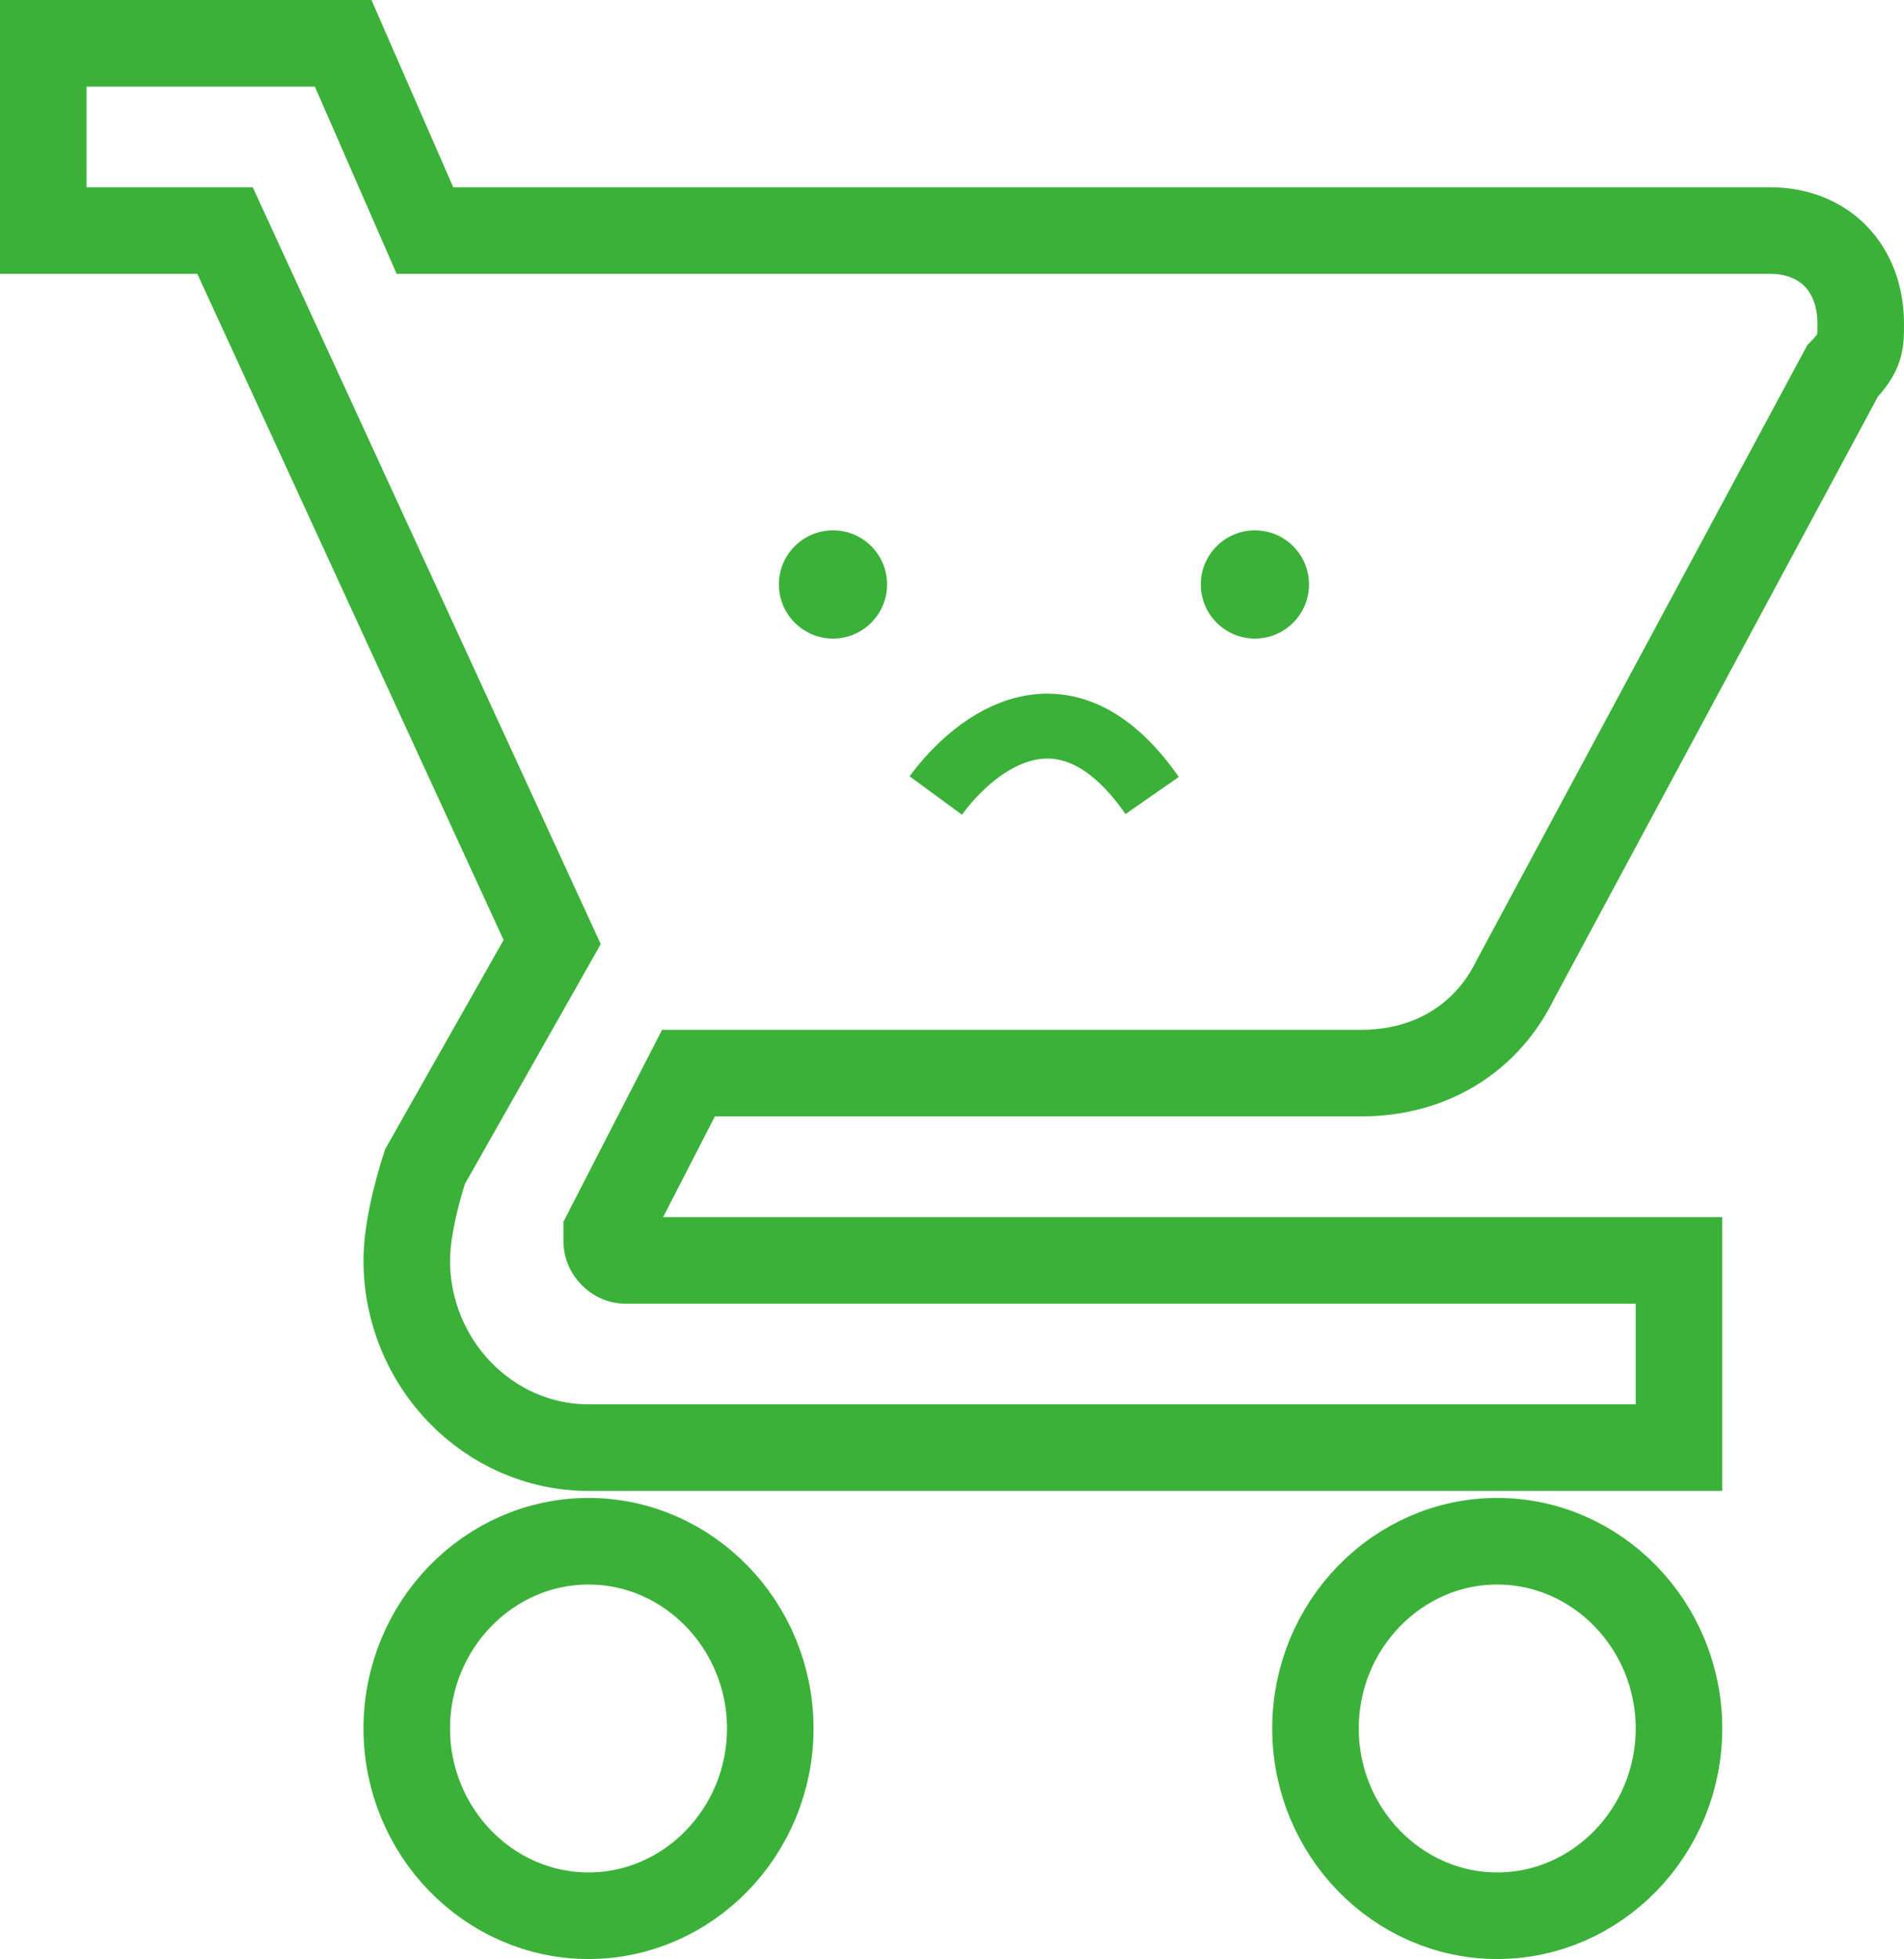 <svg width="176" height="181" viewBox="0 0 176 181" fill="none" xmlns="http://www.w3.org/2000/svg">
<path d="M54.4 142.4C45.16 142.4 37.6 150.185 37.6 159.7C37.6 169.215 45.16 177 54.4 177C63.64 177 71.2 169.215 71.2 159.7C71.2 150.185 63.64 142.4 54.4 142.4ZM4 4V21.3H20.8L51.04 87.04L39.28 107.8C38.44 110.395 37.6 113.855 37.6 116.45C37.6 125.965 45.16 133.75 54.4 133.75H155.2V116.45H57.76C56.92 116.45 56.08 115.585 56.08 114.72V113.855L63.64 99.15H125.8C132.52 99.15 137.56 95.69 140.08 90.5L170.32 34.275C172 32.545 172 31.68 172 29.95C172 24.76 168.64 21.3 163.6 21.3H39.28L31.72 4H4ZM138.4 142.4C129.16 142.4 121.6 150.185 121.6 159.7C121.6 169.215 129.16 177 138.4 177C147.64 177 155.2 169.215 155.2 159.7C155.2 150.185 147.64 142.4 138.4 142.4Z" stroke="#3BB139" stroke-width="8"/>
<circle cx="77" cy="54" r="5" fill="#3BB139"/>
<circle cx="116" cy="54" r="5" fill="#3BB139"/>
<path d="M86.5 73.5C90.167 68.5 98.5 62 106.5 73.5" stroke="#3BB139" stroke-width="6"/>
</svg>
